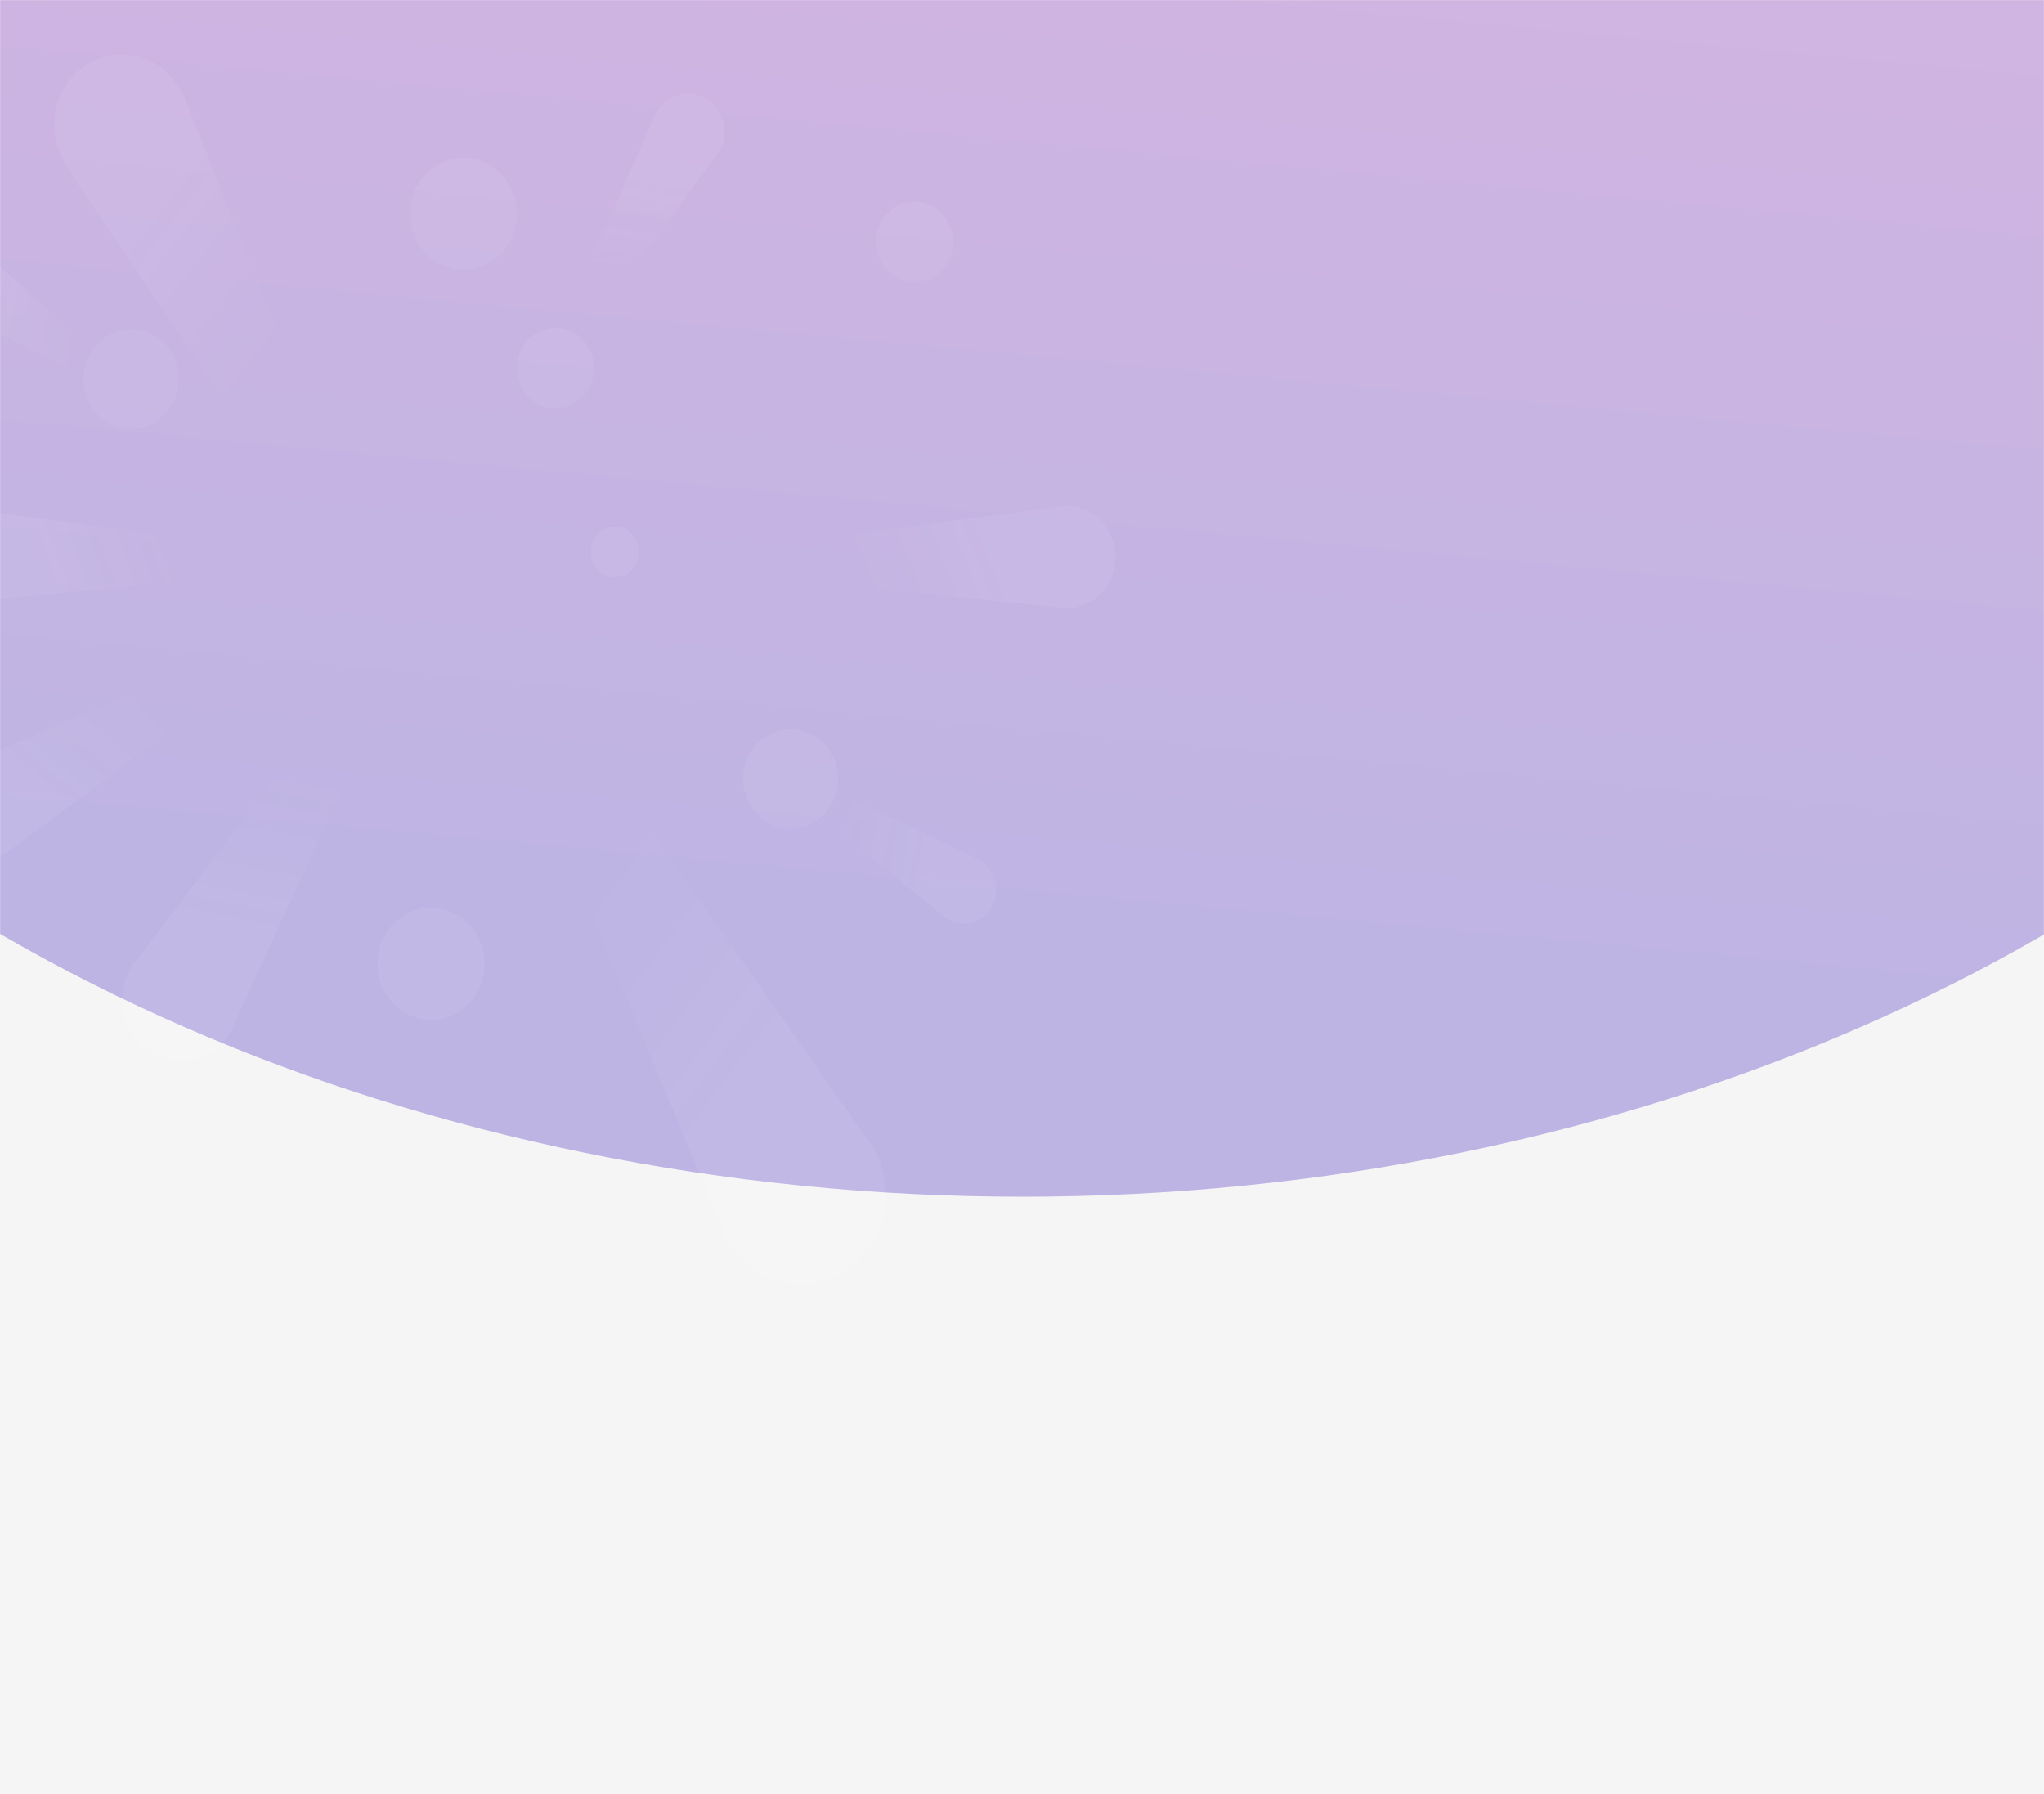 <svg width="1920" height="1685" viewBox="0 0 1920 1685" fill="none" xmlns="http://www.w3.org/2000/svg">
<mask id="mask0_25_3" style="mask-type:alpha" maskUnits="userSpaceOnUse" x="0" y="0" width="1920" height="1685">
<rect width="1920" height="1685" fill="#D9D9D9"/>
</mask>
<g mask="url(#mask0_25_3)">
<g filter="url(#filter0_f_25_3)">
<ellipse cx="960.5" cy="-63.5" rx="1187.5" ry="1573.5" transform="rotate(-90 960.5 -63.5)" fill="url(#paint0_linear_25_3)" fill-opacity="0.4"/>
</g>
<g filter="url(#filter1_b_25_3)">
<rect width="1920" height="2124" fill="black" fill-opacity="0.04"/>
</g>
<g opacity="0.33" filter="url(#filter2_d_25_3)">
<path opacity="0.16" d="M577.666 538.257C590.217 538.257 600.391 527.597 600.391 514.447C600.391 501.297 590.217 490.637 577.666 490.637C565.116 490.637 554.941 501.297 554.941 514.447C554.941 527.597 565.116 538.257 577.666 538.257Z" fill="white"/>
<path opacity="0.16" d="M521.757 379.67C541.703 379.67 557.873 362.727 557.873 341.828C557.873 320.929 541.703 303.986 521.757 303.986C501.81 303.986 485.641 320.929 485.641 341.828C485.641 362.727 501.81 379.67 521.757 379.67Z" fill="white"/>
<path opacity="0.16" d="M859.116 260.99C879.062 260.99 895.232 244.048 895.232 223.148C895.232 202.249 879.062 185.307 859.116 185.307C839.17 185.307 823 202.249 823 223.148C823 244.048 839.17 260.99 859.116 260.99Z" fill="white"/>
<path opacity="0.16" d="M123.164 398.796C147.817 398.796 167.802 377.856 167.802 352.025C167.802 326.194 147.817 305.254 123.164 305.254C98.511 305.254 78.525 326.194 78.525 352.025C78.525 377.856 98.511 398.796 123.164 398.796Z" fill="white"/>
<path opacity="0.16" d="M742.638 774.446C767.291 774.446 787.276 753.506 787.276 727.675C787.276 701.844 767.291 680.904 742.638 680.904C717.985 680.904 698 701.844 698 727.675C698 753.506 717.985 774.446 742.638 774.446Z" fill="white"/>
<path opacity="0.16" d="M404.796 953.996C432.587 953.996 455.116 930.391 455.116 901.273C455.116 872.154 432.587 848.549 404.796 848.549C377.005 848.549 354.477 872.154 354.477 901.273C354.477 930.391 377.005 953.996 404.796 953.996Z" fill="white"/>
<path opacity="0.16" d="M435.32 249.561C463.11 249.561 485.639 225.956 485.639 196.837C485.639 167.719 463.11 144.113 435.32 144.113C407.529 144.113 385 167.719 385 196.837C385 225.956 407.529 249.561 435.32 249.561Z" fill="white"/>
<path opacity="0.16" fill-rule="evenodd" clip-rule="evenodd" d="M-36.868 716.808L137.615 640.984L180.9 667.29L3.875 798.604C-3.936 805.427 -13.986 809.533 -24.951 809.533C-49.829 809.533 -69.996 788.402 -69.996 762.336C-69.996 745.963 -62.04 731.538 -49.958 723.073L-50.246 722.622L-47.259 721.323C-44.025 719.388 -40.54 717.861 -36.868 716.808Z" fill="url(#paint1_linear_25_3)"/>
<path opacity="0.16" fill-rule="evenodd" clip-rule="evenodd" d="M131.519 893.671L274.616 705.003L335.534 706.244L220.964 955.654C216.483 967.722 208.103 978.282 196.449 985.05C169.955 1000.44 136.573 990.408 121.887 962.649C112.663 945.213 113.009 924.93 121.107 908.443L120.546 908.14L122.994 904.912C125.348 900.849 128.2 897.065 131.519 893.671Z" fill="url(#paint2_linear_25_3)"/>
<path opacity="0.16" fill-rule="evenodd" clip-rule="evenodd" d="M613.796 107.298C616.48 99.65 621.638 92.906 628.899 88.514C645.376 78.546 666.444 84.461 675.957 101.725C681.932 112.569 681.927 125.31 677.015 135.757L677.371 135.941L675.865 137.998C674.43 140.575 672.679 142.983 670.631 145.152L582.742 265.277L544.475 265.197L613.796 107.298Z" fill="url(#paint3_linear_25_3)"/>
<path opacity="0.16" fill-rule="evenodd" clip-rule="evenodd" d="M0.517 477.685L165.654 500.384L187.64 540.47L-2.84 558.973C-11.666 560.565 -21.055 559.055 -29.417 553.996C-48.415 542.503 -54.925 517.05 -43.956 497.144C-37.067 484.642 -24.922 477.302 -12.134 476.418L-12.164 475.942L-9.351 476.328C-6.056 476.343 -2.741 476.788 0.517 477.685Z" fill="url(#paint4_linear_25_3)"/>
<path opacity="0.16" fill-rule="evenodd" clip-rule="evenodd" d="M-52.509 281.905C-58.876 279.178 -64.403 274.189 -67.881 267.326C-75.777 251.746 -70.124 232.409 -55.254 224.135C-45.914 218.938 -35.159 219.343 -26.494 224.224L-26.328 223.9L-24.64 225.358C-22.511 226.769 -20.534 228.466 -18.768 230.431L79.875 315.642L78.608 351.1L-52.509 281.905Z" fill="url(#paint5_linear_25_3)"/>
<path opacity="0.16" fill-rule="evenodd" clip-rule="evenodd" d="M883.835 854.3L782.378 772.807L782.446 737.324L915.83 801.614C922.281 804.105 927.968 808.884 931.674 815.609C940.092 830.887 935.097 850.422 920.516 859.242C911.357 864.783 900.595 864.778 891.771 860.221L891.616 860.55L889.885 859.16C887.705 857.827 885.669 856.202 883.835 854.3Z" fill="url(#paint6_linear_25_3)"/>
<path opacity="0.16" fill-rule="evenodd" clip-rule="evenodd" d="M992.398 472.023C1002.55 469.8 1013.47 471.145 1023.34 476.644C1045.74 489.123 1054.24 518.265 1042.33 541.735C1034.85 556.477 1021.1 565.474 1006.35 567.035L1006.4 567.586L1003.12 567.257C999.324 567.376 995.491 567.004 991.705 566.111L799.954 546.858L773 501.459L992.398 472.023Z" fill="url(#paint7_linear_25_3)"/>
<path opacity="0.16" fill-rule="evenodd" clip-rule="evenodd" d="M675.043 1141.53L540.999 818.923L584.287 737.485L812.583 1063.16C824.387 1077.49 831.654 1096.07 831.994 1116.48C832.766 1162.82 797.542 1201.04 753.319 1201.84C725.543 1202.35 700.824 1187.98 686.087 1165.74L685.332 1166.29L683.048 1160.79C679.653 1154.81 676.946 1148.35 675.043 1141.53Z" fill="url(#paint8_linear_25_3)"/>
<path opacity="0.16" fill-rule="evenodd" clip-rule="evenodd" d="M68.138 158.668C57.51 146.808 51 130.849 51 113.297C51 76.682 79.329 47 114.275 47C139.901 47 161.97 62.963 171.917 85.916L172.516 85.496L281.963 361.992L246.697 425.701L66.869 159.558L68.138 158.668Z" fill="url(#paint9_linear_25_3)"/>
</g>
</g>
<defs>
<filter id="filter0_f_25_3" x="-957" y="-1595" width="3835" height="3063" filterUnits="userSpaceOnUse" color-interpolation-filters="sRGB">
<feFlood flood-opacity="0" result="BackgroundImageFix"/>
<feBlend mode="normal" in="SourceGraphic" in2="BackgroundImageFix" result="shape"/>
<feGaussianBlur stdDeviation="172" result="effect1_foregroundBlur_25_3"/>
</filter>
<filter id="filter1_b_25_3" x="-394" y="-394" width="2708" height="2912" filterUnits="userSpaceOnUse" color-interpolation-filters="sRGB">
<feFlood flood-opacity="0" result="BackgroundImageFix"/>
<feGaussianBlur in="BackgroundImage" stdDeviation="197"/>
<feComposite in2="SourceAlpha" operator="in" result="effect1_backgroundBlur_25_3"/>
<feBlend mode="normal" in="SourceGraphic" in2="effect1_backgroundBlur_25_3" result="shape"/>
</filter>
<filter id="filter2_d_25_3" x="-186" y="47" width="1237.72" height="1162.86" filterUnits="userSpaceOnUse" color-interpolation-filters="sRGB">
<feFlood flood-opacity="0" result="BackgroundImageFix"/>
<feColorMatrix in="SourceAlpha" type="matrix" values="0 0 0 0 0 0 0 0 0 0 0 0 0 0 0 0 0 0 127 0" result="hardAlpha"/>
<feOffset dy="4"/>
<feGaussianBlur stdDeviation="2"/>
<feComposite in2="hardAlpha" operator="out"/>
<feColorMatrix type="matrix" values="0 0 0 0 0 0 0 0 0 0 0 0 0 0 0 0 0 0 0.25 0"/>
<feBlend mode="normal" in2="BackgroundImageFix" result="effect1_dropShadow_25_3"/>
<feBlend mode="normal" in="SourceGraphic" in2="effect1_dropShadow_25_3" result="shape"/>
</filter>
<linearGradient id="paint0_linear_25_3" x1="206.79" y1="-1989.28" x2="2509.23" y2="-1774.04" gradientUnits="userSpaceOnUse">
<stop stop-color="#7054D1"/>
<stop offset="0.51" stop-color="#AB56C9"/>
<stop offset="1" stop-color="#B275DC"/>
</linearGradient>
<linearGradient id="paint1_linear_25_3" x1="151.545" y1="659.916" x2="64.065" y2="762.143" gradientUnits="userSpaceOnUse">
<stop stop-color="white" stop-opacity="0"/>
<stop offset="1" stop-color="white"/>
</linearGradient>
<linearGradient id="paint2_linear_25_3" x1="300.117" y1="716.549" x2="269.106" y2="880.389" gradientUnits="userSpaceOnUse">
<stop stop-color="white" stop-opacity="0"/>
<stop offset="1" stop-color="white"/>
</linearGradient>
<linearGradient id="paint3_linear_25_3" x1="566.608" y1="258.318" x2="584.211" y2="155.048" gradientUnits="userSpaceOnUse">
<stop stop-color="white" stop-opacity="0"/>
<stop offset="1" stop-color="white"/>
</linearGradient>
<linearGradient id="paint4_linear_25_3" x1="168.325" y1="521.276" x2="59.169" y2="560.769" gradientUnits="userSpaceOnUse">
<stop stop-color="white" stop-opacity="0"/>
<stop offset="1" stop-color="white"/>
</linearGradient>
<linearGradient id="paint5_linear_25_3" x1="73.496" y1="330.375" x2="-13.685" y2="313.795" gradientUnits="userSpaceOnUse">
<stop stop-color="white" stop-opacity="0"/>
<stop offset="1" stop-color="white"/>
</linearGradient>
<linearGradient id="paint6_linear_25_3" x1="788.255" y1="757.847" x2="875.9" y2="771.454" gradientUnits="userSpaceOnUse">
<stop stop-color="white" stop-opacity="0"/>
<stop offset="1" stop-color="white"/>
</linearGradient>
<linearGradient id="paint7_linear_25_3" x1="796.062" y1="522.824" x2="920.819" y2="472.869" gradientUnits="userSpaceOnUse">
<stop stop-color="white" stop-opacity="0"/>
<stop offset="1" stop-color="white"/>
</linearGradient>
<linearGradient id="paint8_linear_25_3" x1="572.686" y1="792.39" x2="761.939" y2="934.727" gradientUnits="userSpaceOnUse">
<stop stop-color="white" stop-opacity="0"/>
<stop offset="1" stop-color="white"/>
</linearGradient>
<linearGradient id="paint9_linear_25_3" x1="256.582" y1="340.584" x2="108.902" y2="225.47" gradientUnits="userSpaceOnUse">
<stop stop-color="white" stop-opacity="0"/>
<stop offset="1" stop-color="white"/>
</linearGradient>
</defs>
</svg>
